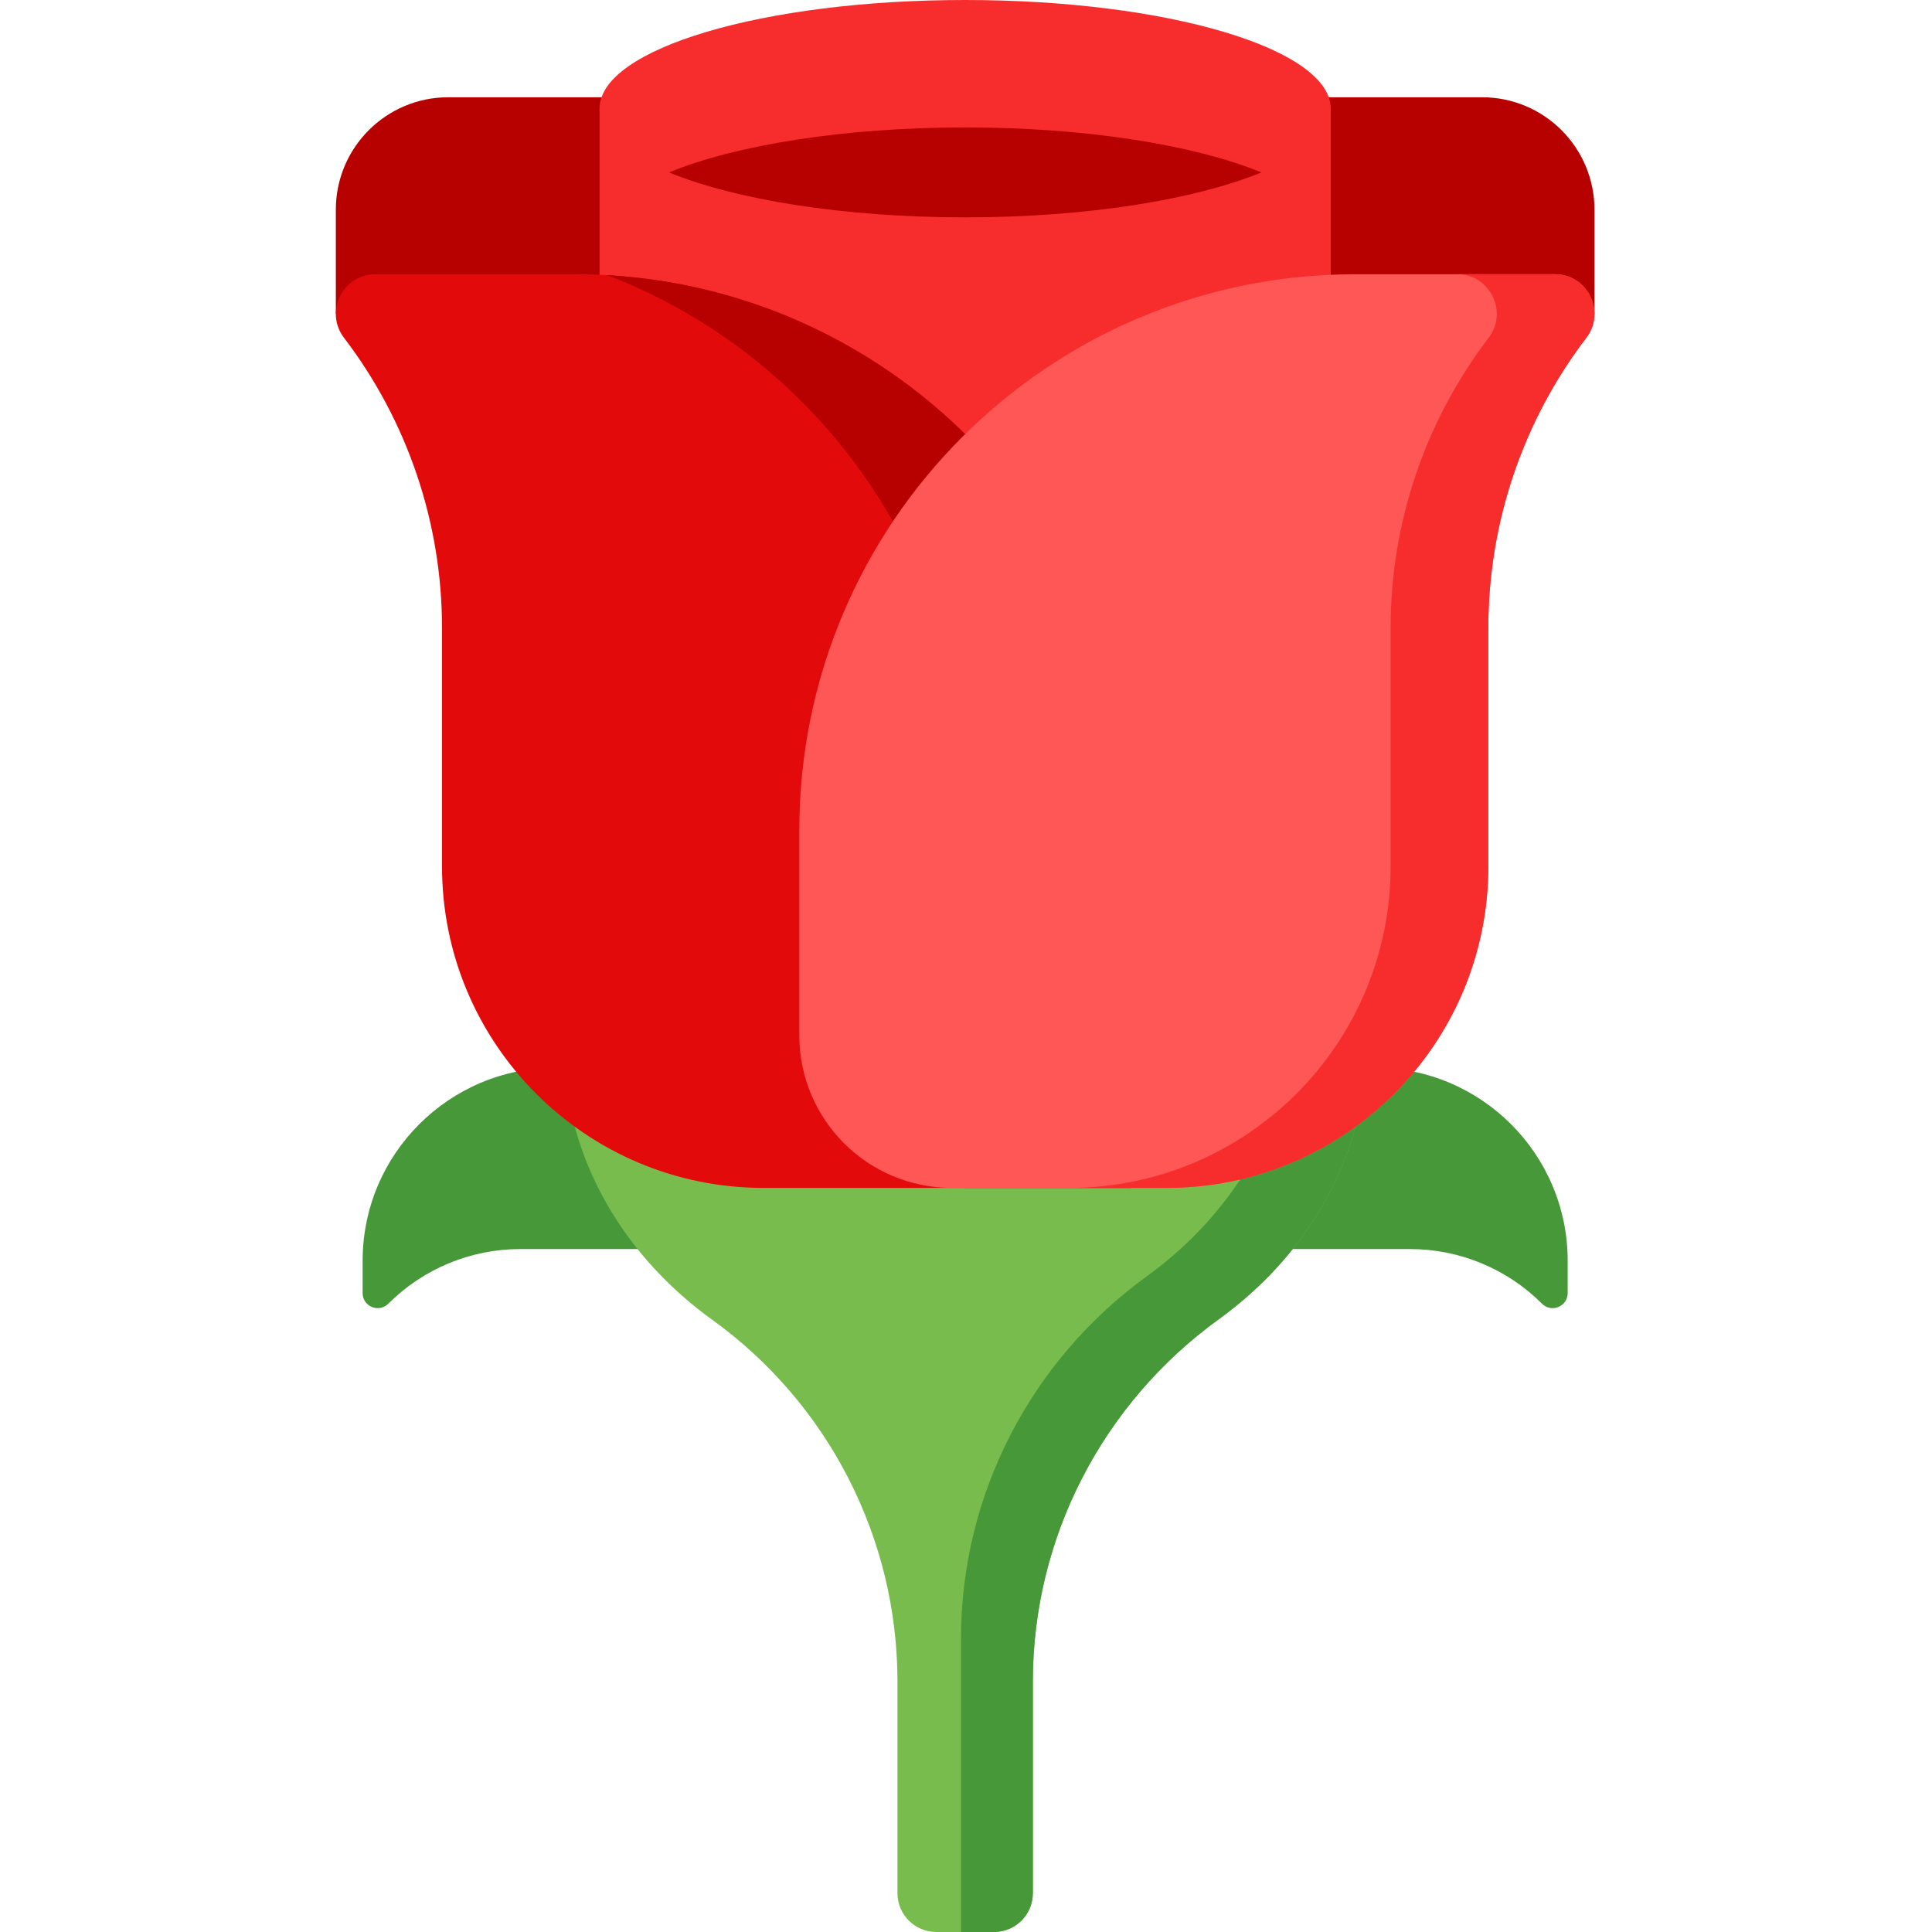 <?xml version="1.0" encoding="UTF-8"?>
<!DOCTYPE svg PUBLIC '-//W3C//DTD SVG 1.0//EN'
          'http://www.w3.org/TR/2001/REC-SVG-20010904/DTD/svg10.dtd'>
<svg contentScriptType="text/ecmascript" width="100pt" xmlns:xlink="http://www.w3.org/1999/xlink" zoomAndPan="magnify" contentStyleType="text/css" height="100.0pt" viewBox="-89 0 512 512.001" preserveAspectRatio="xMidYMid meet" xmlns="http://www.w3.org/2000/svg" version="1.0"
><path style="fill:#479838;" d="m229.617 282.941v48.074h55.062c13.117 0 25.695 5.211 34.969 14.484 2.512 2.512 6.805.734 6.805-2.816v-8.539c0-28.277-22.922-51.203-51.199-51.203zm0 0"
  /><path style="fill:#479838;" d="m103.934 282.941v48.074h-55.062c-13.113 0-25.691 5.211-34.965 14.484-2.516 2.512-6.809.734-6.809-2.816v-8.539c0-28.277 22.926-51.203 51.203-51.203zm0 0"
  /><path style="fill:#77bc4d;" d="m260.852 276.328h-188.152c-7.051 0-12.414 6.312-11.312 13.277 3.828 24.191 17.961 45.434 38.332 60.125 30.824 22.23 49.117 57.891 49.117 95.895v56.074c0 5.688 4.613 10.301 10.301 10.301h15.277c5.691 0 10.301-4.613 10.301-10.301v-56.074c0-38.004 18.297-73.664 49.121-95.895 20.367-14.691 34.504-35.934 38.332-60.125 1.102-6.965-4.262-13.277-11.316-13.277zm0 0"
  /><path style="fill:#479838;" d="m272.168 289.613c-3.816 24.109-17.875 45.293-38.145 59.98-30.84 22.352-49.305 57.938-49.305 96.027v56.078c0 5.691-4.613 10.301-10.305 10.301h-8.734v-77.797c0-38.09 18.469-73.676 49.316-96.027 20.258-14.688 34.32-35.875 38.133-59.984.102-.629.148-1.246.148-1.863h7.57c7.059 0 12.418 6.316 11.32 13.285zm0 0"
  /><path style="fill:#b70000;" d="m333.551 83.141v-27.57c0-16.457-13.34-29.797-29.797-29.797h-273.953c-16.457 0-29.801 13.34-29.801 29.797v27.57zm0 0"
  /><path style="fill:#f72d2d;" d="m69.883 28.801h193.785v125.148h-193.785zm0 0"
  /><path style="fill:#e20a0a;" d="m10.512 72.672h52.863c81.379 0 147.352 65.973 147.352 147.352v94.785h-97.375c-47.062 0-85.215-38.152-85.215-85.215v-63.223c0-27.766-9.125-54.766-25.965-76.84-5.27-6.906-.344-16.859 8.34-16.859zm0 0"
  /><path style="fill:#b70000;" d="m210.723 220.02v94.789h-44.113v-104.211c0-62.848-39.352-116.512-94.758-137.688 77.434 4.387 138.871 68.574 138.871 147.109zm0 0"
  /><path style="fill:#ff5656;" d="m323.039 72.672h-52.863c-81.379 0-147.348 65.973-147.348 147.352v54.363c0 22.324 18.098 40.422 40.422 40.422h56.953c47.062 0 85.215-38.152 85.215-85.215v-63.223c0-27.766 9.121-54.766 25.965-76.84 5.27-6.906.344-16.859-8.344-16.859zm0 0"
  /><path style="fill:#f72d2d;" d="m333.551 83.215c0 2.152-.672 4.355-2.172 6.316-16.84 22.078-25.961 49.07-25.961 76.836v63.223c0 47.066-38.152 85.219-85.219 85.219h-25.875c47.055 0 85.207-38.152 85.207-85.219v-63.223c0-27.766 9.129-54.758 25.973-76.836 1.488-1.961 2.172-4.164 2.172-6.316 0-5.438-4.305-10.547-10.516-10.547h25.879c6.223 0 10.512 5.109 10.512 10.547zm0 0"
  /><path style="fill:#f72d2d;" d="m263.664 28.805c0 6.309-6.82 12.141-18.383 16.883-17.609 7.223-46.215 11.914-78.504 11.914-32.289 0-60.895-4.691-78.504-11.91-11.562-4.746-18.387-10.578-18.387-16.887 0-15.906 43.383-28.805 96.891-28.805 53.508 0 96.887 12.898 96.887 28.805zm0 0"
  /><path style="fill:#b70000;" d="m245.281 45.688c-17.609 7.223-46.215 11.914-78.504 11.914-32.289 0-60.895-4.691-78.504-11.91 17.609-7.223 46.215-11.922 78.504-11.922 32.289 0 60.895 4.699 78.504 11.918zm0 0"
/></svg
>
